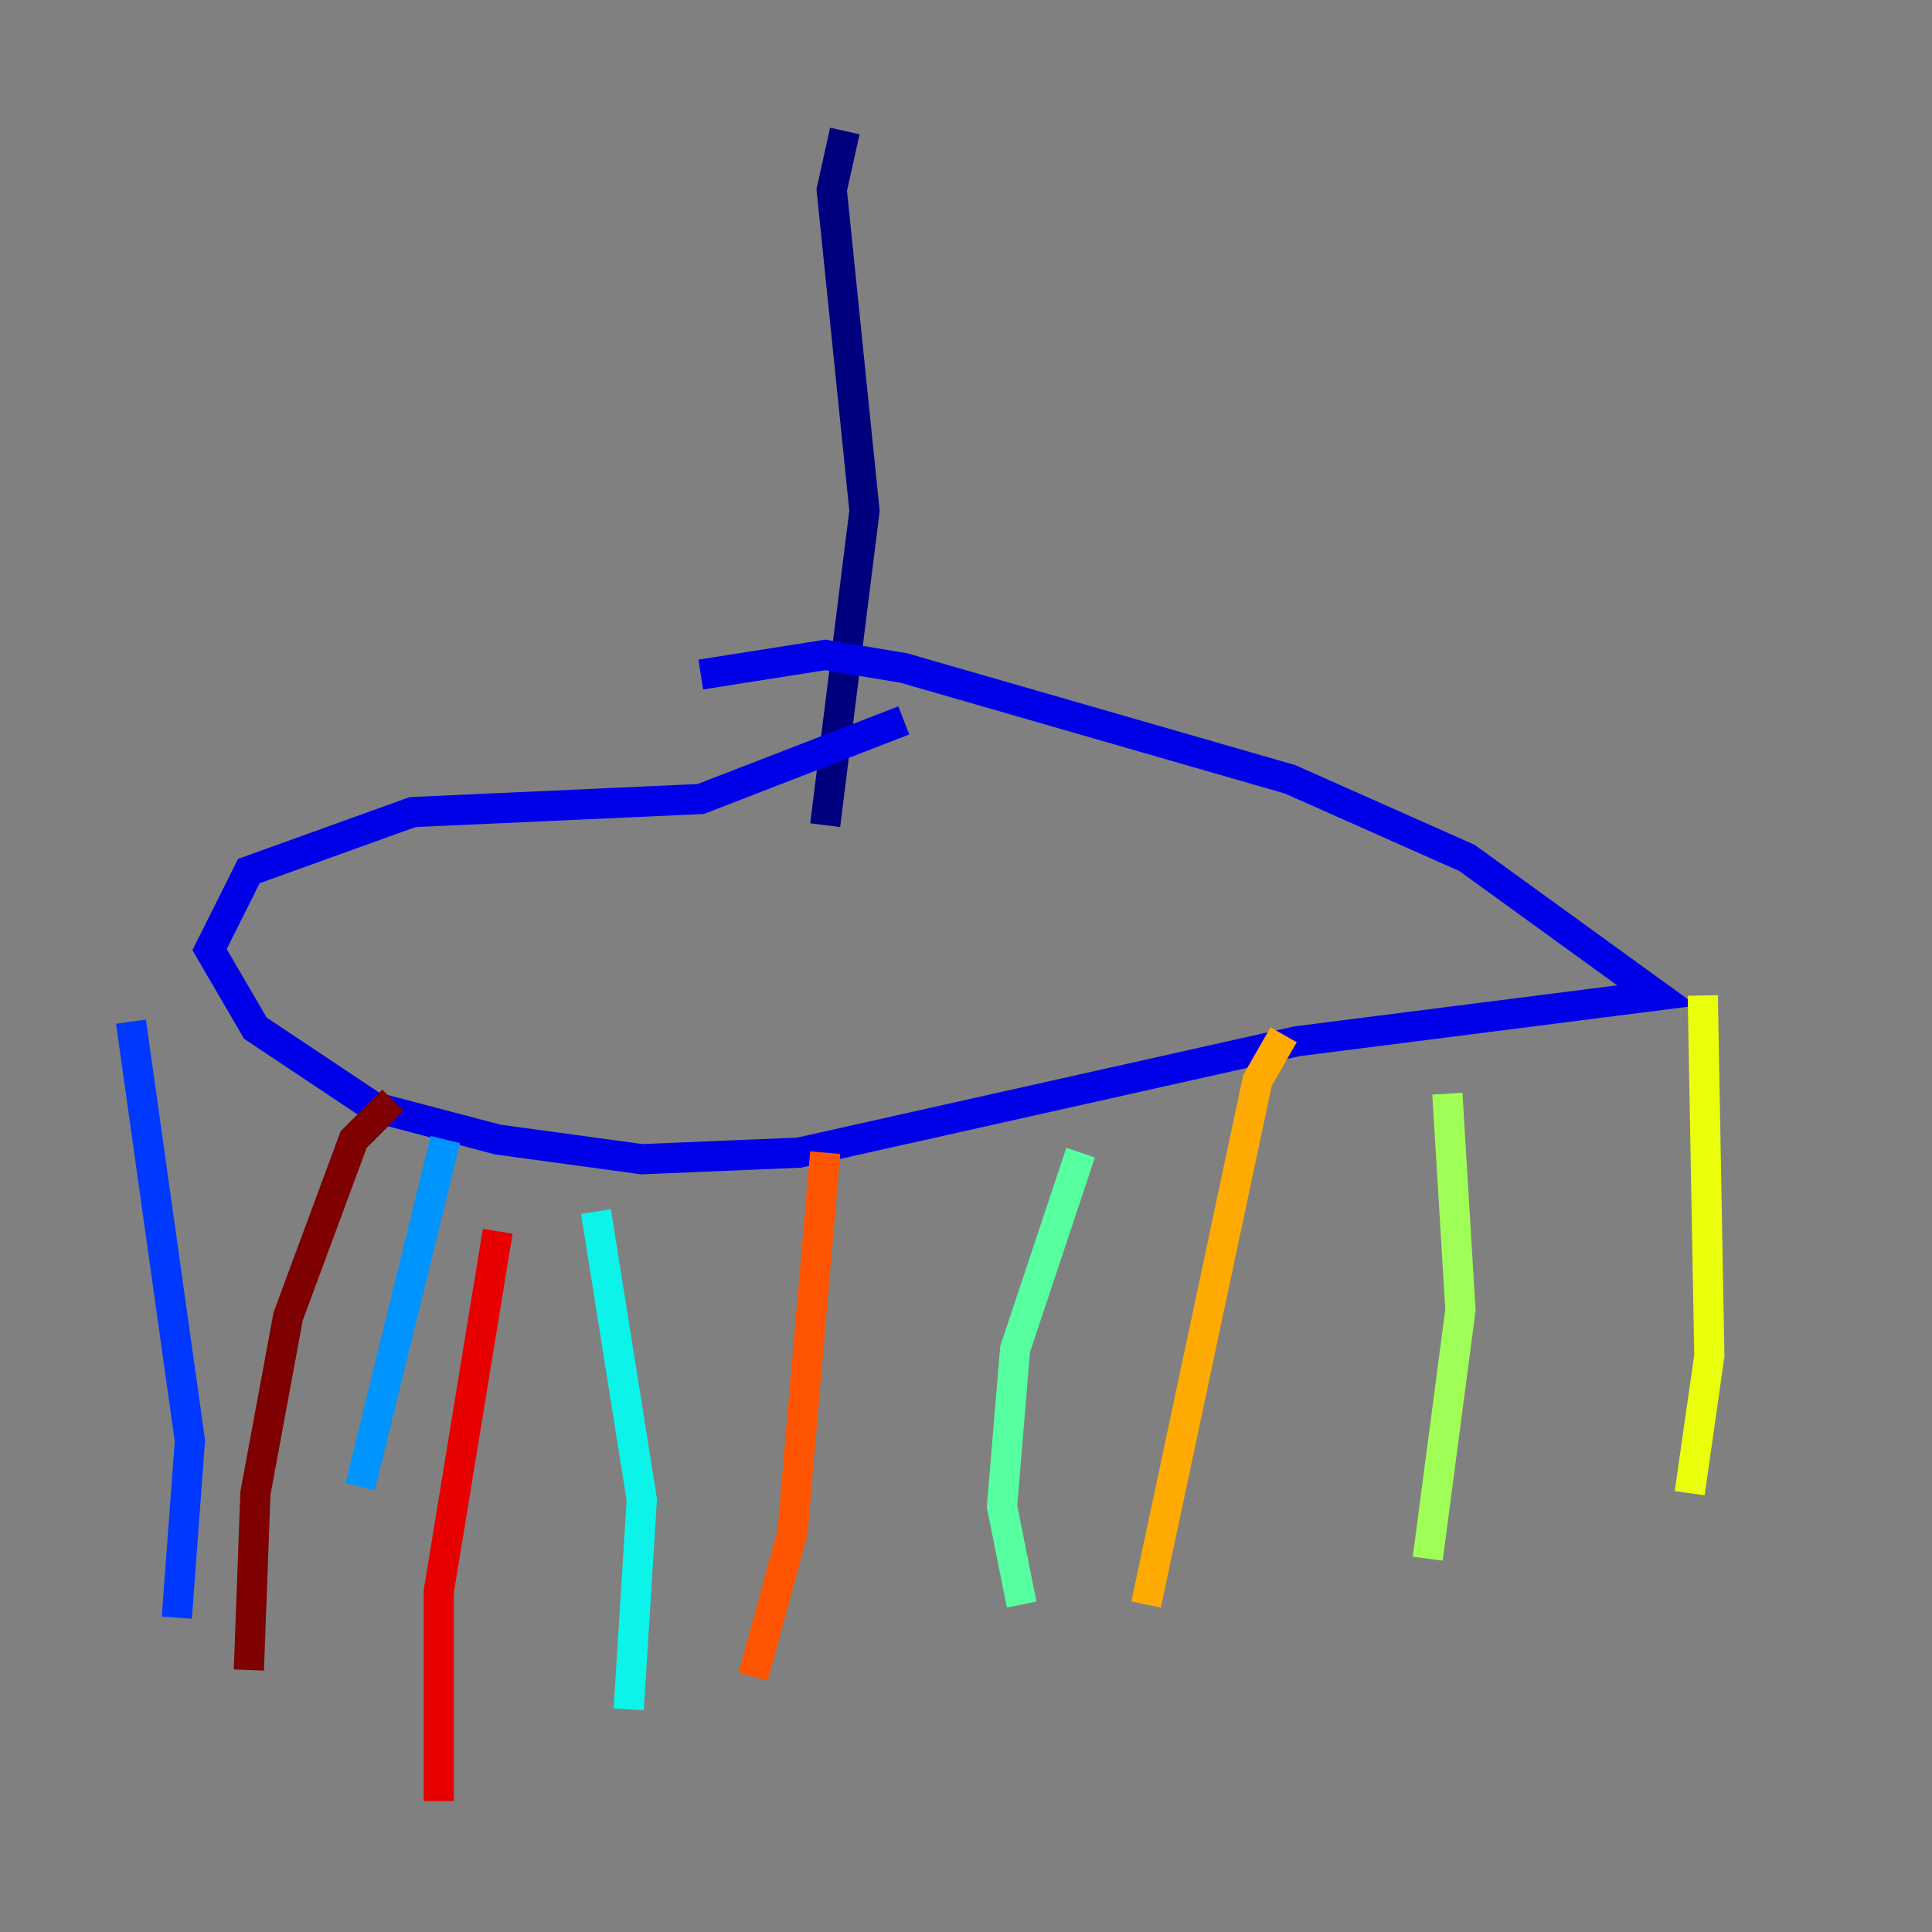 <?xml version="1.0" encoding="utf-8" ?>
<svg baseProfile="tiny" height="128" version="1.2" viewBox="0,0,128,128" width="128" xmlns="http://www.w3.org/2000/svg" xmlns:ev="http://www.w3.org/2001/xml-events" xmlns:xlink="http://www.w3.org/1999/xlink"><rect x="0" y="0" width="128" height="128" fill="#808080" stroke="none"/><defs /><polyline fill="none" points="55.973,8.678 55.105,12.583 57.275,33.844 54.671,54.671" stroke="#00007f" stroke-width="2" /><polyline fill="none" points="59.878,47.729 46.427,52.936 27.336,53.803 16.488,57.709 13.885,62.915 16.922,68.122 24.732,73.329 32.976,75.498 42.522,76.8 52.936,76.366 85.912,68.99 109.776,65.953 97.193,56.841 85.478,51.634 59.878,44.258 54.671,43.39 46.427,44.691" stroke="#0000e8" stroke-width="2" /><polyline fill="none" points="8.678,67.688 12.583,95.458 11.715,107.173" stroke="#0038ff" stroke-width="2" /><polyline fill="none" points="29.505,75.498 23.864,98.495" stroke="#0094ff" stroke-width="2" /><polyline fill="none" points="39.485,80.271 42.522,99.363 41.654,113.248" stroke="#0cf4ea" stroke-width="2" /><polyline fill="none" points="71.593,76.366 67.254,89.383 66.386,99.797 67.688,106.305" stroke="#56ffa0" stroke-width="2" /><polyline fill="none" points="95.891,72.461 96.759,86.78 94.59,103.268" stroke="#a0ff56" stroke-width="2" /><polyline fill="none" points="112.814,65.953 113.248,89.817 111.946,98.929" stroke="#eaff0c" stroke-width="2" /><polyline fill="none" points="85.044,68.556 83.308,71.593 75.932,106.305" stroke="#ffaa00" stroke-width="2" /><polyline fill="none" points="54.671,76.366 52.502,101.532 49.898,111.078" stroke="#ff5500" stroke-width="2" /><polyline fill="none" points="32.976,81.573 29.071,105.437 29.071,119.322" stroke="#e80000" stroke-width="2" /><polyline fill="none" points="26.034,72.895 23.43,75.498 19.091,87.214 16.922,98.929 16.488,110.644" stroke="#7f0000" stroke-width="2" /></svg>